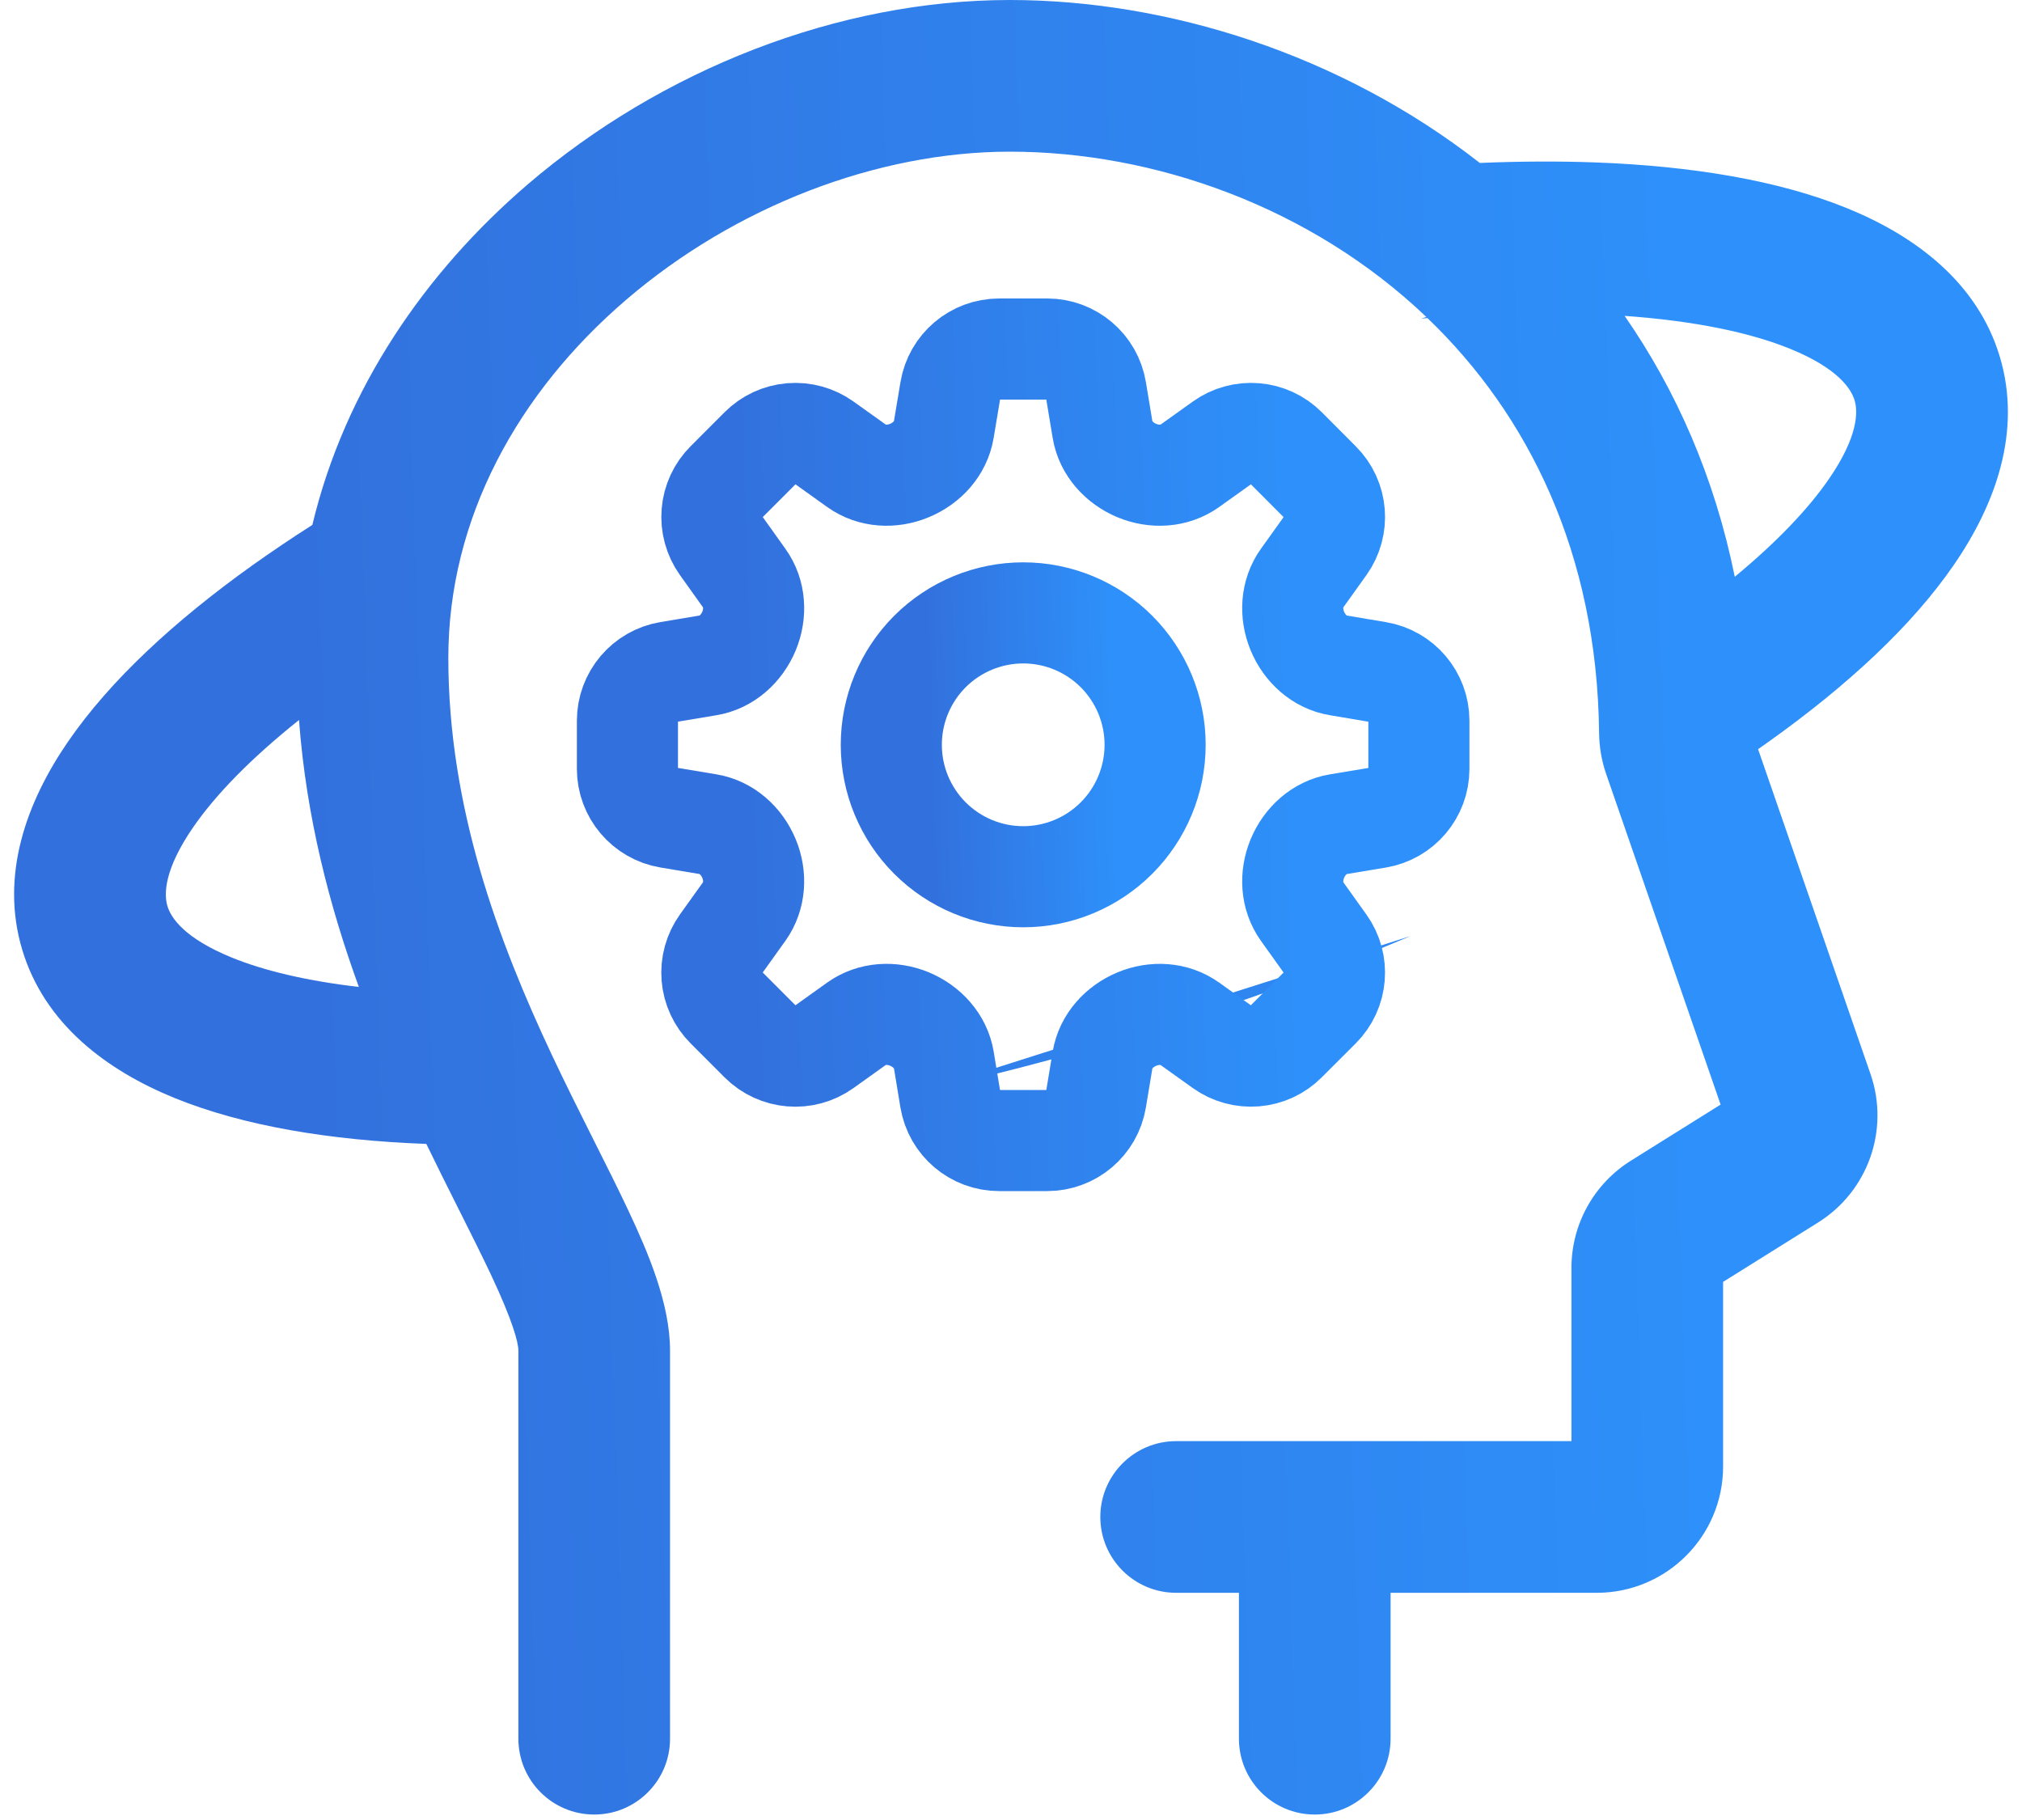 <svg width="40" height="36" viewBox="0 0 40 36" fill="none" xmlns="http://www.w3.org/2000/svg">
<path fill-rule="evenodd" clip-rule="evenodd" d="M12.389 5.928C10.249 7.762 8.869 10.25 8.869 13.012C8.869 15.972 9.856 18.611 10.919 20.871C11.185 21.434 11.451 21.967 11.708 22.479L11.765 22.593L11.765 22.593C11.999 23.058 12.228 23.514 12.427 23.937C12.821 24.774 13.255 25.785 13.255 26.717V26.728V26.738V26.748V26.759V26.769V26.78V26.791V26.801V26.812V26.823V26.834V26.844V26.855V26.866V26.877V26.889V26.9V26.911V26.922V26.933V26.945V26.956V26.968V26.979V26.991V27.002V27.014V27.025V27.037V27.049V27.061V27.073V27.084V27.096V27.108V27.12V27.133V27.145V27.157V27.169V27.181V27.194V27.206V27.218V27.231V27.243V27.256V27.269V27.281V27.294V27.307V27.319V27.332V27.345V27.358V27.371V27.384V27.397V27.41V27.423V27.436V27.449V27.462V27.476V27.489V27.502V27.516V27.529V27.543V27.556V27.57V27.583V27.597V27.611V27.624V27.638V27.652V27.666V27.68V27.693V27.707V27.721V27.735V27.749V27.763V27.777V27.792V27.806V27.82V27.834V27.849V27.863V27.877V27.892V27.906V27.92V27.935V27.949V27.964V27.979V27.993V28.008V28.023V28.037V28.052V28.067V28.082V28.096V28.111V28.126V28.141V28.156V28.171V28.186V28.201V28.216V28.231V28.247V28.262V28.277V28.292V28.307V28.323V28.338V28.353V28.369V28.384V28.4V28.415V28.43V28.446V28.462V28.477V28.493V28.508V28.524V28.54V28.555V28.571V28.587V28.603V28.618V28.634V28.65V28.666V28.682V28.698V28.714V28.73V28.746V28.762V28.778V28.794V28.81V28.826V28.842V28.858V28.874V28.89V28.907V28.923V28.939V28.955V28.972V28.988V29.004V29.021V29.037V29.053V29.07V29.086V29.103V29.119V29.136V29.152V29.169V29.185V29.201V29.218V29.235V29.251V29.268V29.285V29.301V29.318V29.334V29.351V29.368V29.384V29.401V29.418V29.435V29.451V29.468V29.485V29.502V29.519V29.536V29.552V29.569V29.586V29.603V29.62V29.637V29.654V29.671V29.688V29.705V29.722V29.739V29.756V29.773V29.79V29.807V29.824V29.841V29.858V29.875V29.892V29.909V29.926V29.943V29.96V29.977V29.994V30.012V30.029V30.046V30.063V30.08V30.097V30.114V30.131V30.149V30.166V30.183V30.2V30.217V30.235V30.252V30.269V30.286V30.303V30.321V30.338V30.355V30.372V30.389V30.407V30.424V30.441V30.458V30.476V30.493V30.51V30.527V30.544V30.562V30.579V30.596V30.613V30.631V30.648V30.665V30.683V30.7V30.717V30.734V30.751V30.769V30.786V30.803V30.82V30.837V30.855V30.872V30.889V30.906V30.924V30.941V30.958V30.975V30.992V31.01V31.027V31.044V31.061V31.078V31.095V31.113V31.13V31.147V31.164V31.181V31.198V31.215V31.232V31.25V31.267V31.284V31.301V31.318V31.335V31.352V31.369V31.386V31.403V31.42V31.437V31.454V31.471V31.488V31.505V31.522V31.539V31.556V31.573V31.59V31.606V31.623V31.64V31.657V31.674V31.691V31.707V31.724V31.741V31.758V31.775V31.791V31.808V31.825V31.841V31.858V31.875V31.892V31.908V31.925V31.941V31.958V31.974V31.991V32.008V32.024V32.041V32.057V32.074V32.09V32.106V32.123V32.139V32.156V32.172V32.188V32.205V32.221V32.237V32.254V32.27V32.286V32.302V32.318V32.335V32.351V32.367V32.383V32.399V32.415V32.431V32.447V32.463V32.479V32.495V32.511V32.527V32.543V32.559V32.574V32.59V32.606V32.622V32.637V32.653V32.669V32.684V32.7V32.716V32.731V32.747V32.762V32.778V32.793V32.809V32.824V32.839V32.855V32.87V32.885V32.901V32.916V32.931V32.946V32.961V32.977V32.992V33.007V33.022V33.037V33.052V33.067V33.081V33.096V33.111V33.126V33.141V33.156V33.17V33.185V33.2V33.214V33.229V33.243V33.258V33.273V33.287V33.301V33.316V33.33V33.344V33.359V33.373V33.387V33.401V33.416V33.43V33.444V33.458V33.472V33.486V33.5V33.514V33.527V33.541V33.555V33.569V33.582V33.596V33.61V33.623V33.637V33.65V33.664V33.677V33.691V33.704V33.717V33.73V33.744V33.757V33.77V33.783V33.796V33.809V33.822V33.835V33.848V33.861V33.874V33.886V33.899V33.912V33.925V33.937V33.95V33.962V33.975V33.987V33.999V34.012V34.024V34.036V34.048V34.061V34.073V34.085V34.097V34.109V34.121V34.133V34.144V34.156V34.168V34.18V34.191V34.203V34.214V34.226V34.237V34.249V34.26V34.271V34.282V34.294V34.305V34.316V34.327V34.338V34.349V34.36V34.371V34.381V34.392C13.255 35.221 12.583 35.892 11.755 35.892C10.927 35.892 10.255 35.221 10.255 34.392V34.381V34.371V34.36V34.349V34.338V34.327V34.316V34.305V34.294V34.282V34.271V34.26V34.249V34.237V34.226V34.214V34.203V34.191V34.18V34.168V34.156V34.144V34.133V34.121V34.109V34.097V34.085V34.073V34.061V34.048V34.036V34.024V34.012V33.999V33.987V33.975V33.962V33.95V33.937V33.925V33.912V33.899V33.886V33.874V33.861V33.848V33.835V33.822V33.809V33.796V33.783V33.77V33.757V33.744V33.73V33.717V33.704V33.691V33.677V33.664V33.65V33.637V33.623V33.61V33.596V33.582V33.569V33.555V33.541V33.527V33.514V33.5V33.486V33.472V33.458V33.444V33.43V33.416V33.401V33.387V33.373V33.359V33.344V33.33V33.316V33.301V33.287V33.273V33.258V33.243V33.229V33.214V33.2V33.185V33.17V33.156V33.141V33.126V33.111V33.096V33.081V33.067V33.052V33.037V33.022V33.007V32.992V32.977V32.961V32.946V32.931V32.916V32.901V32.885V32.87V32.855V32.839V32.824V32.809V32.793V32.778V32.762V32.747V32.731V32.716V32.7V32.684V32.669V32.653V32.637V32.622V32.606V32.59V32.574V32.559V32.543V32.527V32.511V32.495V32.479V32.463V32.447V32.431V32.415V32.399V32.383V32.367V32.351V32.335V32.318V32.302V32.286V32.27V32.254V32.237V32.221V32.205V32.188V32.172V32.156V32.139V32.123V32.106V32.09V32.074V32.057V32.041V32.024V32.008V31.991V31.974V31.958V31.941V31.925V31.908V31.892V31.875V31.858V31.841V31.825V31.808V31.791V31.775V31.758V31.741V31.724V31.707V31.691V31.674V31.657V31.64V31.623V31.606V31.59V31.573V31.556V31.539V31.522V31.505V31.488V31.471V31.454V31.437V31.42V31.403V31.386V31.369V31.352V31.335V31.318V31.301V31.284V31.267V31.25V31.232V31.215V31.198V31.181V31.164V31.147V31.13V31.113V31.095V31.078V31.061V31.044V31.027V31.01V30.992V30.975V30.958V30.941V30.924V30.906V30.889V30.872V30.855V30.837V30.82V30.803V30.786V30.769V30.751V30.734V30.717V30.7V30.683V30.665V30.648V30.631V30.613V30.596V30.579V30.562V30.544V30.527V30.51V30.493V30.476V30.458V30.441V30.424V30.407V30.389V30.372V30.355V30.338V30.321V30.303V30.286V30.269V30.252V30.235V30.217V30.2V30.183V30.166V30.149V30.131V30.114V30.097V30.08V30.063V30.046V30.029V30.012V29.994V29.977V29.96V29.943V29.926V29.909V29.892V29.875V29.858V29.841V29.824V29.807V29.79V29.773V29.756V29.739V29.722V29.705V29.688V29.671V29.654V29.637V29.62V29.603V29.586V29.569V29.552V29.536V29.519V29.502V29.485V29.468V29.451V29.435V29.418V29.401V29.384V29.368V29.351V29.334V29.318V29.301V29.285V29.268V29.251V29.235V29.218V29.201V29.185V29.169V29.152V29.136V29.119V29.103V29.086V29.07V29.053V29.037V29.021V29.004V28.988V28.972V28.955V28.939V28.923V28.907V28.89V28.874V28.858V28.842V28.826V28.81V28.794V28.778V28.762V28.746V28.73V28.714V28.698V28.682V28.666V28.65V28.634V28.618V28.603V28.587V28.571V28.555V28.54V28.524V28.508V28.493V28.477V28.462V28.446V28.43V28.415V28.4V28.384V28.369V28.353V28.338V28.323V28.307V28.292V28.277V28.262V28.247V28.231V28.216V28.201V28.186V28.171V28.156V28.141V28.126V28.111V28.096V28.082V28.067V28.052V28.037V28.023V28.008V27.993V27.979V27.964V27.949V27.935V27.92V27.906V27.892V27.877V27.863V27.849V27.834V27.82V27.806V27.792V27.777V27.763V27.749V27.735V27.721V27.707V27.693V27.68V27.666V27.652V27.638V27.624V27.611V27.597V27.583V27.57V27.556V27.543V27.529V27.516V27.502V27.489V27.476V27.462V27.449V27.436V27.423V27.41V27.397V27.384V27.371V27.358V27.345V27.332V27.319V27.307V27.294V27.281V27.269V27.256V27.243V27.231V27.218V27.206V27.194V27.181V27.169V27.157V27.145V27.133V27.12V27.108V27.096V27.084V27.073V27.061V27.049V27.037V27.025V27.014V27.002V26.991V26.979V26.968V26.956V26.945V26.933V26.922V26.911V26.9V26.889V26.877V26.866V26.855V26.844V26.834V26.823V26.812V26.801V26.791V26.78V26.769V26.759V26.748V26.738V26.728V26.717C10.255 26.553 10.141 26.125 9.713 25.215C9.53 24.827 9.318 24.405 9.08 23.93L9.079 23.93L9.079 23.93L9.027 23.825C8.839 23.451 8.639 23.05 8.434 22.627C6.533 22.556 4.816 22.273 3.454 21.719C2.108 21.171 0.879 20.252 0.439 18.784C-0.001 17.316 0.52 15.872 1.343 14.674C2.175 13.461 3.455 12.279 5.004 11.174C5.377 10.909 5.769 10.644 6.179 10.383C6.822 7.694 8.413 5.385 10.436 3.65C13.083 1.381 16.576 0 19.978 0C23.099 0 26.522 1.072 29.274 3.223C30.072 3.19 30.837 3.186 31.563 3.213C33.465 3.284 35.184 3.566 36.546 4.121C37.892 4.67 39.121 5.588 39.561 7.056C40.001 8.524 39.48 9.968 38.657 11.166C37.825 12.379 36.545 13.561 34.996 14.666C34.924 14.717 34.852 14.768 34.779 14.819L37.003 21.244C37.385 22.345 36.954 23.564 35.965 24.182L34.087 25.356V29.006C34.087 30.387 32.967 31.506 31.587 31.506H27.509V34.392C27.509 35.22 26.837 35.892 26.009 35.892C25.18 35.892 24.509 35.22 24.509 34.392V31.506H23.267C22.439 31.506 21.767 30.835 21.767 30.006C21.767 29.178 22.439 28.506 23.267 28.506H25.99L26.009 28.506L26.027 28.506H31.087V25.079C31.087 24.217 31.531 23.416 32.262 22.959L34.038 21.849L31.773 15.307C31.68 15.038 31.637 14.764 31.634 14.502C31.596 10.942 30.231 8.203 28.239 6.292C28.198 6.295 28.157 6.298 28.116 6.302L28.217 6.27C25.936 4.094 22.841 3 19.978 3C17.35 3 14.538 4.086 12.389 5.928ZM32.139 6.248C33.153 7.71 33.917 9.43 34.318 11.409C35.158 10.714 35.78 10.058 36.184 9.469C36.753 8.64 36.759 8.155 36.688 7.918C36.617 7.681 36.345 7.279 35.414 6.9C34.625 6.578 33.525 6.347 32.139 6.248ZM5.915 14.242C4.956 15.007 4.257 15.729 3.816 16.371C3.247 17.2 3.241 17.685 3.312 17.922C3.383 18.16 3.655 18.561 4.586 18.941C5.225 19.201 6.067 19.402 7.099 19.522C6.526 17.947 6.059 16.174 5.915 14.242ZM18.281 21.575C19.589 21.285 20.928 20.938 22.282 20.532C24.265 19.938 26.153 19.256 27.903 18.516L18.281 21.575Z" fill="url(#paint0_linear_2204_6370)"/>
<path d="M22.851 14.732C22.851 15.424 22.576 16.088 22.087 16.577C21.597 17.067 20.934 17.342 20.242 17.342C19.549 17.342 18.886 17.067 18.396 16.577C17.907 16.088 17.632 15.424 17.632 14.732C17.632 14.04 17.907 13.377 18.396 12.887C18.886 12.398 19.549 12.123 20.242 12.123C20.934 12.123 21.597 12.398 22.087 12.887C22.576 13.377 22.851 14.04 22.851 14.732V14.732Z" stroke="url(#paint1_linear_2204_6370)" stroke-width="2" stroke-linecap="round" stroke-linejoin="round"/>
<path d="M18.8 7.722C18.878 7.25 19.287 6.904 19.766 6.904H20.716C21.195 6.904 21.604 7.25 21.682 7.722L21.811 8.499C21.872 8.868 22.145 9.164 22.49 9.308C22.836 9.451 23.233 9.432 23.538 9.214L24.179 8.756C24.367 8.621 24.598 8.558 24.829 8.577C25.06 8.596 25.276 8.696 25.44 8.86L26.112 9.534C26.452 9.872 26.495 10.405 26.217 10.795L25.758 11.436C25.541 11.74 25.522 12.137 25.665 12.483C25.809 12.828 26.105 13.101 26.474 13.161L27.251 13.292C27.723 13.37 28.069 13.779 28.069 14.257V15.208C28.069 15.686 27.723 16.095 27.251 16.174L26.474 16.303C26.105 16.364 25.809 16.636 25.665 16.982C25.522 17.328 25.541 17.724 25.758 18.029L26.217 18.671C26.495 19.059 26.451 19.593 26.112 19.932L25.439 20.604C25.276 20.768 25.059 20.868 24.828 20.887C24.597 20.906 24.367 20.843 24.179 20.709L23.537 20.25C23.233 20.033 22.836 20.014 22.491 20.157C22.145 20.301 21.873 20.596 21.811 20.965L21.682 21.743C21.604 22.214 21.195 22.56 20.716 22.56H19.765C19.286 22.56 18.878 22.214 18.799 21.743L18.671 20.965C18.609 20.596 18.337 20.301 17.991 20.156C17.645 20.014 17.248 20.033 16.944 20.25L16.302 20.709C15.913 20.987 15.38 20.942 15.041 20.604L14.369 19.931C14.205 19.767 14.104 19.55 14.085 19.32C14.066 19.088 14.13 18.858 14.264 18.67L14.723 18.029C14.94 17.724 14.96 17.328 14.817 16.982C14.673 16.636 14.377 16.364 14.008 16.303L13.23 16.173C12.759 16.094 12.412 15.685 12.412 15.208V14.257C12.412 13.778 12.759 13.369 13.23 13.291L14.008 13.161C14.376 13.101 14.673 12.828 14.817 12.483C14.96 12.137 14.941 11.74 14.723 11.436L14.265 10.794C14.13 10.605 14.067 10.375 14.086 10.144C14.105 9.913 14.206 9.696 14.37 9.533L15.042 8.86C15.206 8.696 15.422 8.596 15.653 8.577C15.884 8.558 16.114 8.621 16.303 8.756L16.944 9.214C17.248 9.432 17.646 9.451 17.991 9.307C18.337 9.164 18.609 8.868 18.67 8.499L18.8 7.722V7.722Z" stroke="url(#paint2_linear_2204_6370)" stroke-width="2" stroke-linecap="round" stroke-linejoin="round"/>
<defs>
<linearGradient id="paint0_linear_2204_6370" x1="33.797" y1="27.735" x2="6.434" y2="28.639" gradientUnits="userSpaceOnUse">
<stop stop-color="#2E90FA"/>
<stop offset="1" stop-color="#3271DD"/>
</linearGradient>
<linearGradient id="paint1_linear_2204_6370" x1="22.067" y1="16.156" x2="18.446" y2="16.265" gradientUnits="userSpaceOnUse">
<stop stop-color="#2E90FA"/>
<stop offset="1" stop-color="#3271DD"/>
</linearGradient>
<linearGradient id="paint2_linear_2204_6370" x1="25.717" y1="19.002" x2="14.854" y2="19.329" gradientUnits="userSpaceOnUse">
<stop stop-color="#2E90FA"/>
<stop offset="1" stop-color="#3271DD"/>
</linearGradient>
</defs>
</svg>
